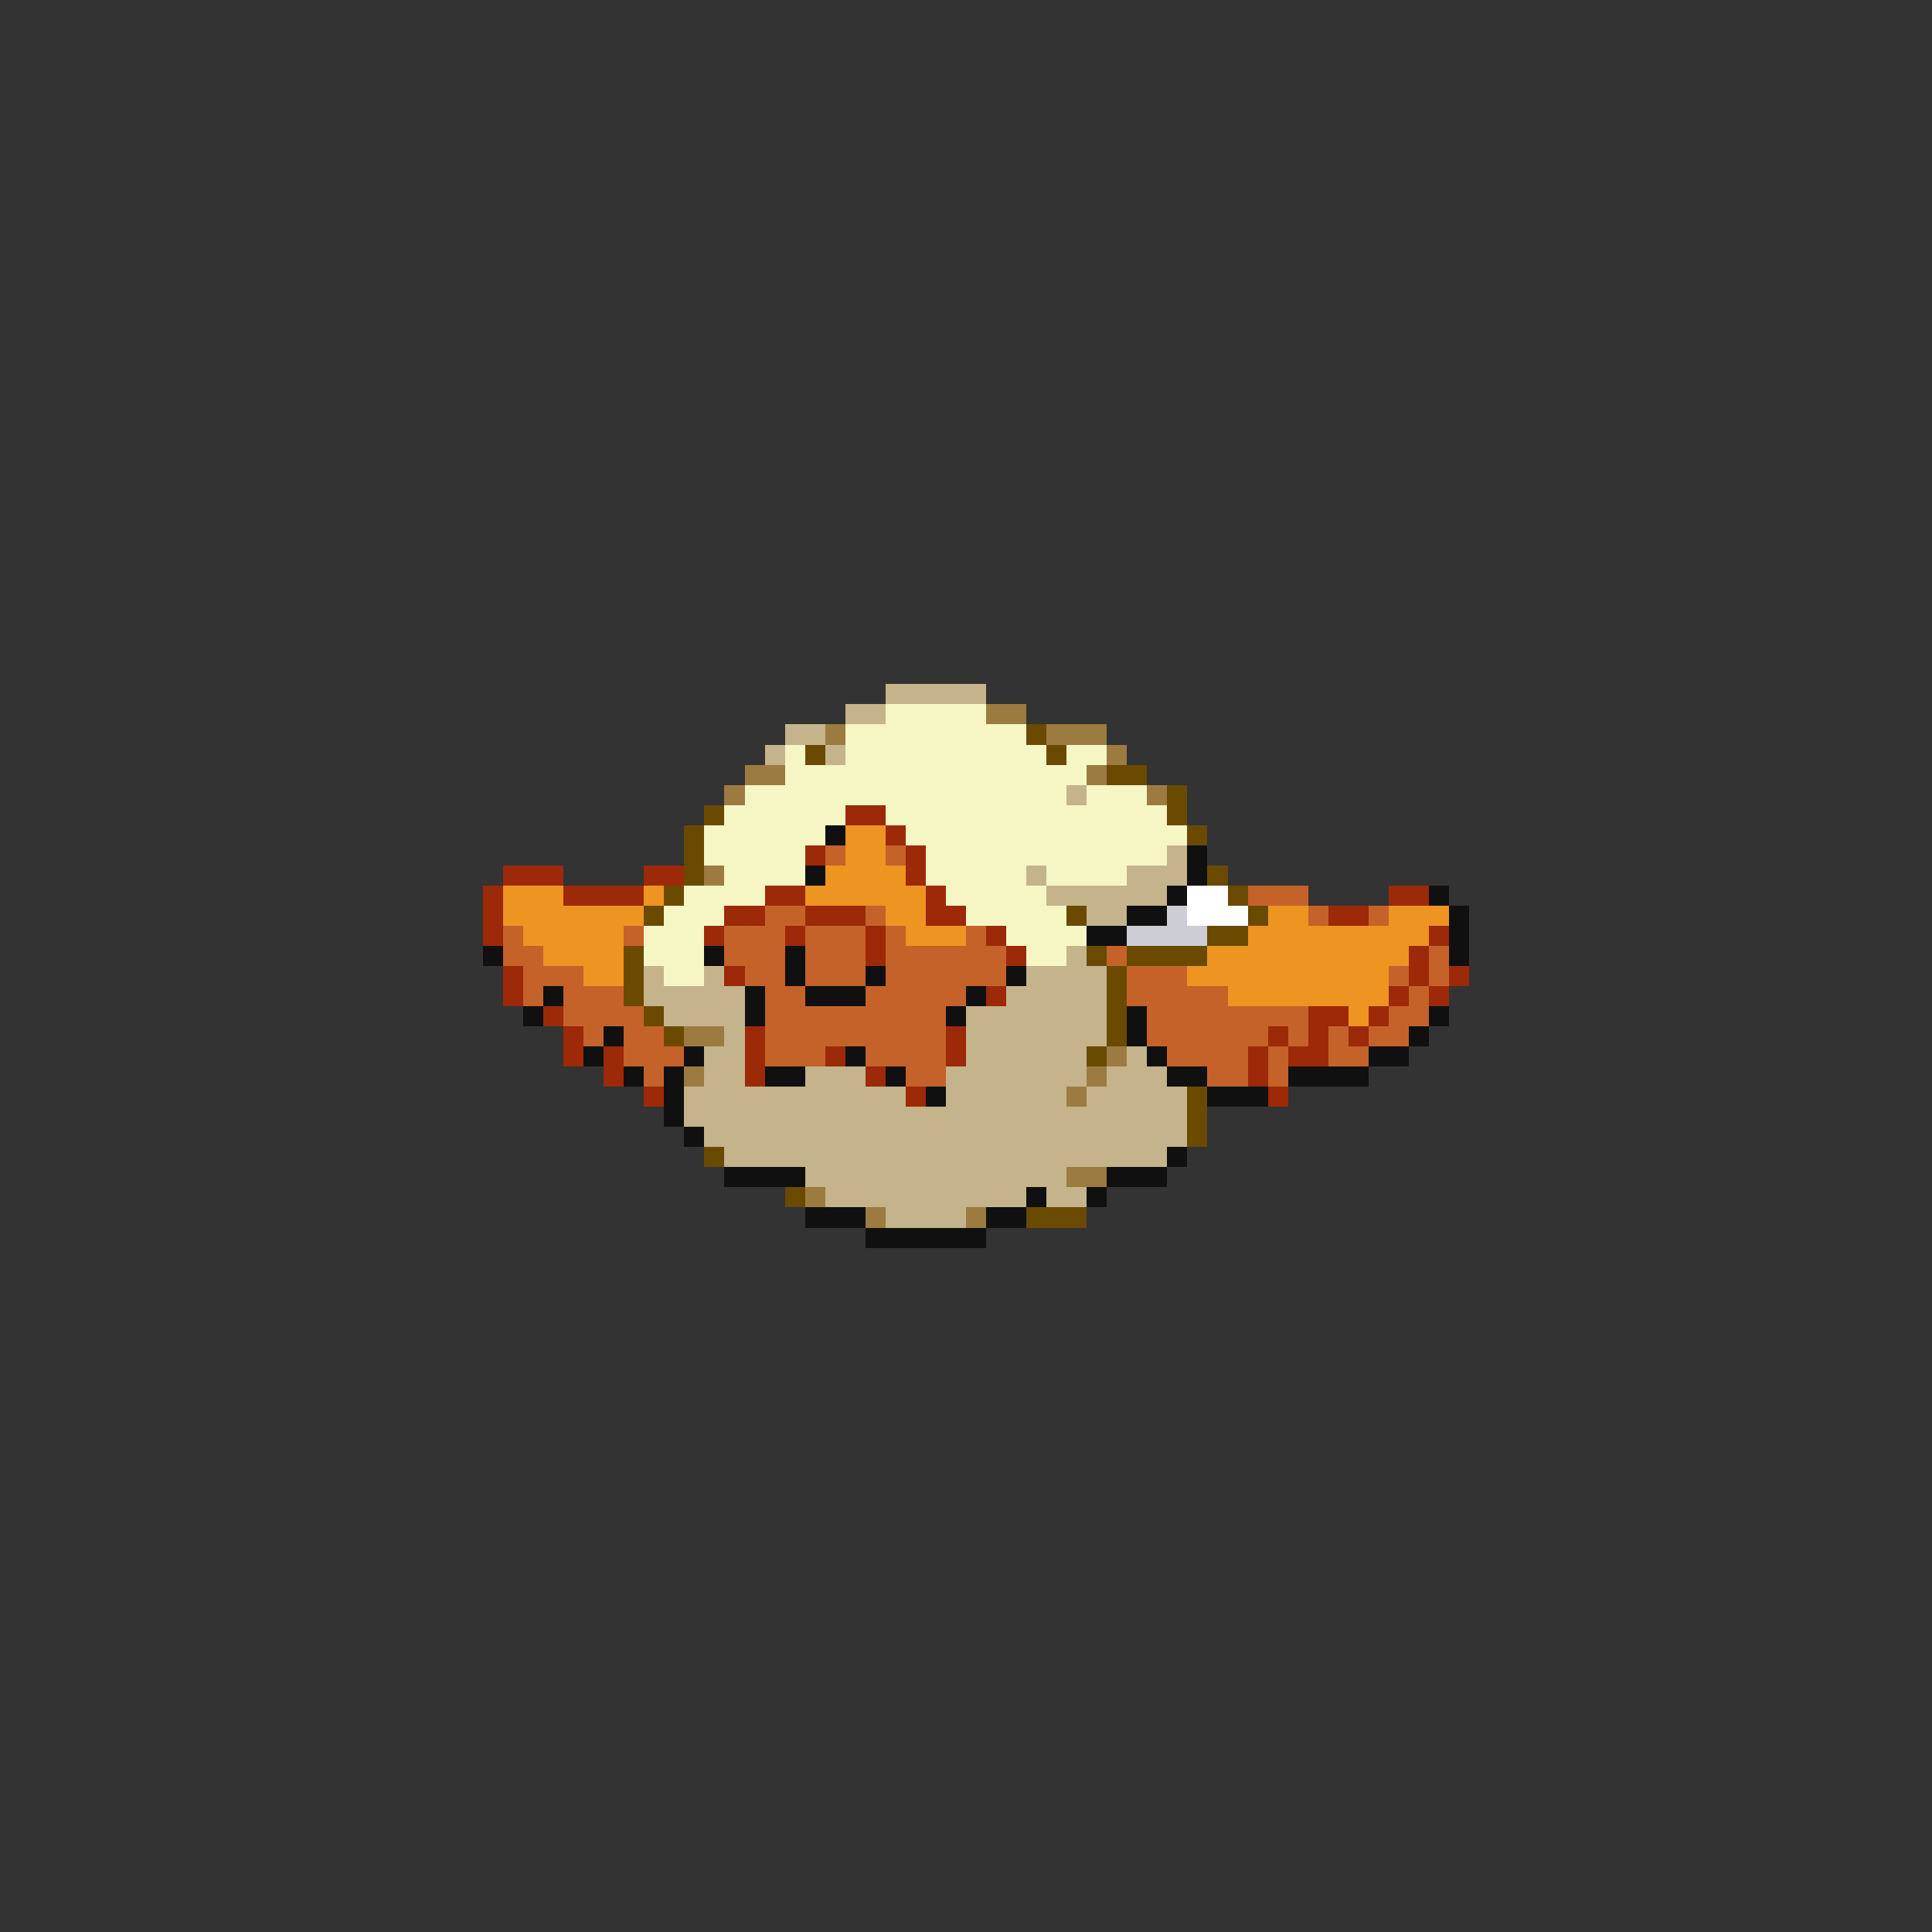 <svg xmlns="http://www.w3.org/2000/svg" viewBox="0 -0.5 96 96" shape-rendering="crispEdges">
<rect x="0" y="-0.5" width="96" height="96" fill="#333333" stroke="none"/>
<path stroke="#c5b48b" d="M44 34h5M42 35h2M39 36h2M38 37h1M41 37h1M53 39h1M58 42h1M51 43h1M56 43h3M52 44h6M54 45h2M53 47h1M32 48h1M35 48h1M51 48h4M32 49h5M50 49h5M33 50h4M48 50h7M36 51h1M48 51h7M35 52h2M48 52h6M56 52h1M35 53h2M40 53h3M47 53h7M55 53h3M34 54h11M47 54h6M54 54h5M34 55h25M35 56h24M36 57h22M40 58h13M41 59h10M52 59h2M44 60h4" />
<path stroke="#f6f6c5" d="M44 35h5M42 36h9M39 37h1M42 37h10M53 37h2M39 38h15M37 39h16M54 39h3M36 40h6M44 40h14M35 41h6M45 41h14M35 42h5M46 42h12M36 43h4M46 43h5M52 43h4M34 44h4M47 44h5M33 45h3M48 45h5M32 46h3M50 46h4M32 47h3M51 47h2M33 48h2" />
<path stroke="#9c7b41" d="M49 35h2M41 36h1M52 36h3M55 37h1M37 38h2M54 38h1M36 39h1M57 39h1M35 43h1M34 51h2M55 52h1M34 53h1M54 53h1M53 54h1M53 58h2M40 59h1M43 60h1M48 60h1" />
<path stroke="#6a4a00" d="M51 36h1M40 37h1M52 37h1M55 38h2M58 39h1M35 40h1M58 40h1M34 41h1M59 41h1M34 42h1M34 43h1M60 43h1M33 44h1M61 44h1M32 45h1M53 45h1M62 45h1M60 46h2M31 47h1M54 47h1M56 47h4M31 48h1M55 48h1M31 49h1M55 49h1M32 50h1M55 50h1M33 51h1M55 51h1M54 52h1M59 54h1M59 55h1M59 56h1M35 57h1M39 59h1M51 60h3" />
<path stroke="#9c2908" d="M42 40h2M44 41h1M40 42h1M45 42h1M25 43h3M32 43h2M45 43h1M24 44h1M28 44h4M38 44h2M46 44h1M69 44h2M24 45h1M36 45h2M40 45h3M46 45h2M66 45h2M24 46h1M35 46h1M39 46h1M43 46h1M49 46h1M71 46h1M43 47h1M50 47h1M70 47h1M25 48h1M36 48h1M70 48h1M72 48h1M25 49h1M49 49h1M69 49h1M71 49h1M27 50h1M65 50h2M68 50h1M28 51h1M37 51h1M47 51h1M63 51h1M65 51h1M67 51h1M28 52h1M30 52h1M37 52h1M41 52h1M47 52h1M62 52h1M64 52h2M30 53h1M37 53h1M43 53h1M62 53h1M32 54h1M45 54h1M63 54h1" />
<path stroke="#101010" d="M41 41h1M59 42h1M40 43h1M59 43h1M58 44h1M71 44h1M56 45h2M72 45h1M54 46h2M72 46h1M24 47h1M35 47h1M39 47h1M72 47h1M39 48h1M43 48h1M50 48h1M27 49h1M37 49h1M40 49h3M48 49h1M26 50h1M37 50h1M47 50h1M56 50h1M71 50h1M30 51h1M56 51h1M70 51h1M29 52h1M34 52h1M42 52h1M57 52h1M68 52h2M31 53h1M33 53h1M38 53h2M44 53h1M58 53h2M64 53h4M33 54h1M46 54h1M60 54h3M33 55h1M34 56h1M58 57h1M36 58h4M55 58h3M51 59h1M54 59h1M40 60h3M49 60h2M43 61h6" />
<path stroke="#ee9420" d="M42 41h2M42 42h2M41 43h4M25 44h3M32 44h1M40 44h6M25 45h7M44 45h2M63 45h2M69 45h3M26 46h5M45 46h3M62 46h9M27 47h4M60 47h10M29 48h2M59 48h10M61 49h8M67 50h1" />
<path stroke="#c56229" d="M41 42h1M44 42h1M62 44h3M38 45h2M43 45h1M65 45h1M68 45h1M25 46h1M31 46h1M36 46h3M40 46h3M44 46h1M48 46h1M25 47h2M36 47h3M40 47h3M44 47h6M55 47h1M71 47h1M26 48h3M37 48h2M40 48h3M44 48h6M56 48h3M69 48h1M71 48h1M26 49h1M28 49h3M38 49h2M43 49h5M56 49h5M70 49h1M28 50h4M38 50h9M57 50h8M69 50h2M29 51h1M31 51h2M38 51h9M57 51h6M64 51h1M66 51h1M68 51h2M31 52h3M38 52h3M43 52h4M58 52h4M63 52h1M66 52h2M32 53h1M45 53h2M60 53h2M63 53h1" />
<path stroke="#ffffff" d="M59 44h2M59 45h3" />
<path stroke="#cdcdd5" d="M58 45h1M56 46h4" />
</svg>